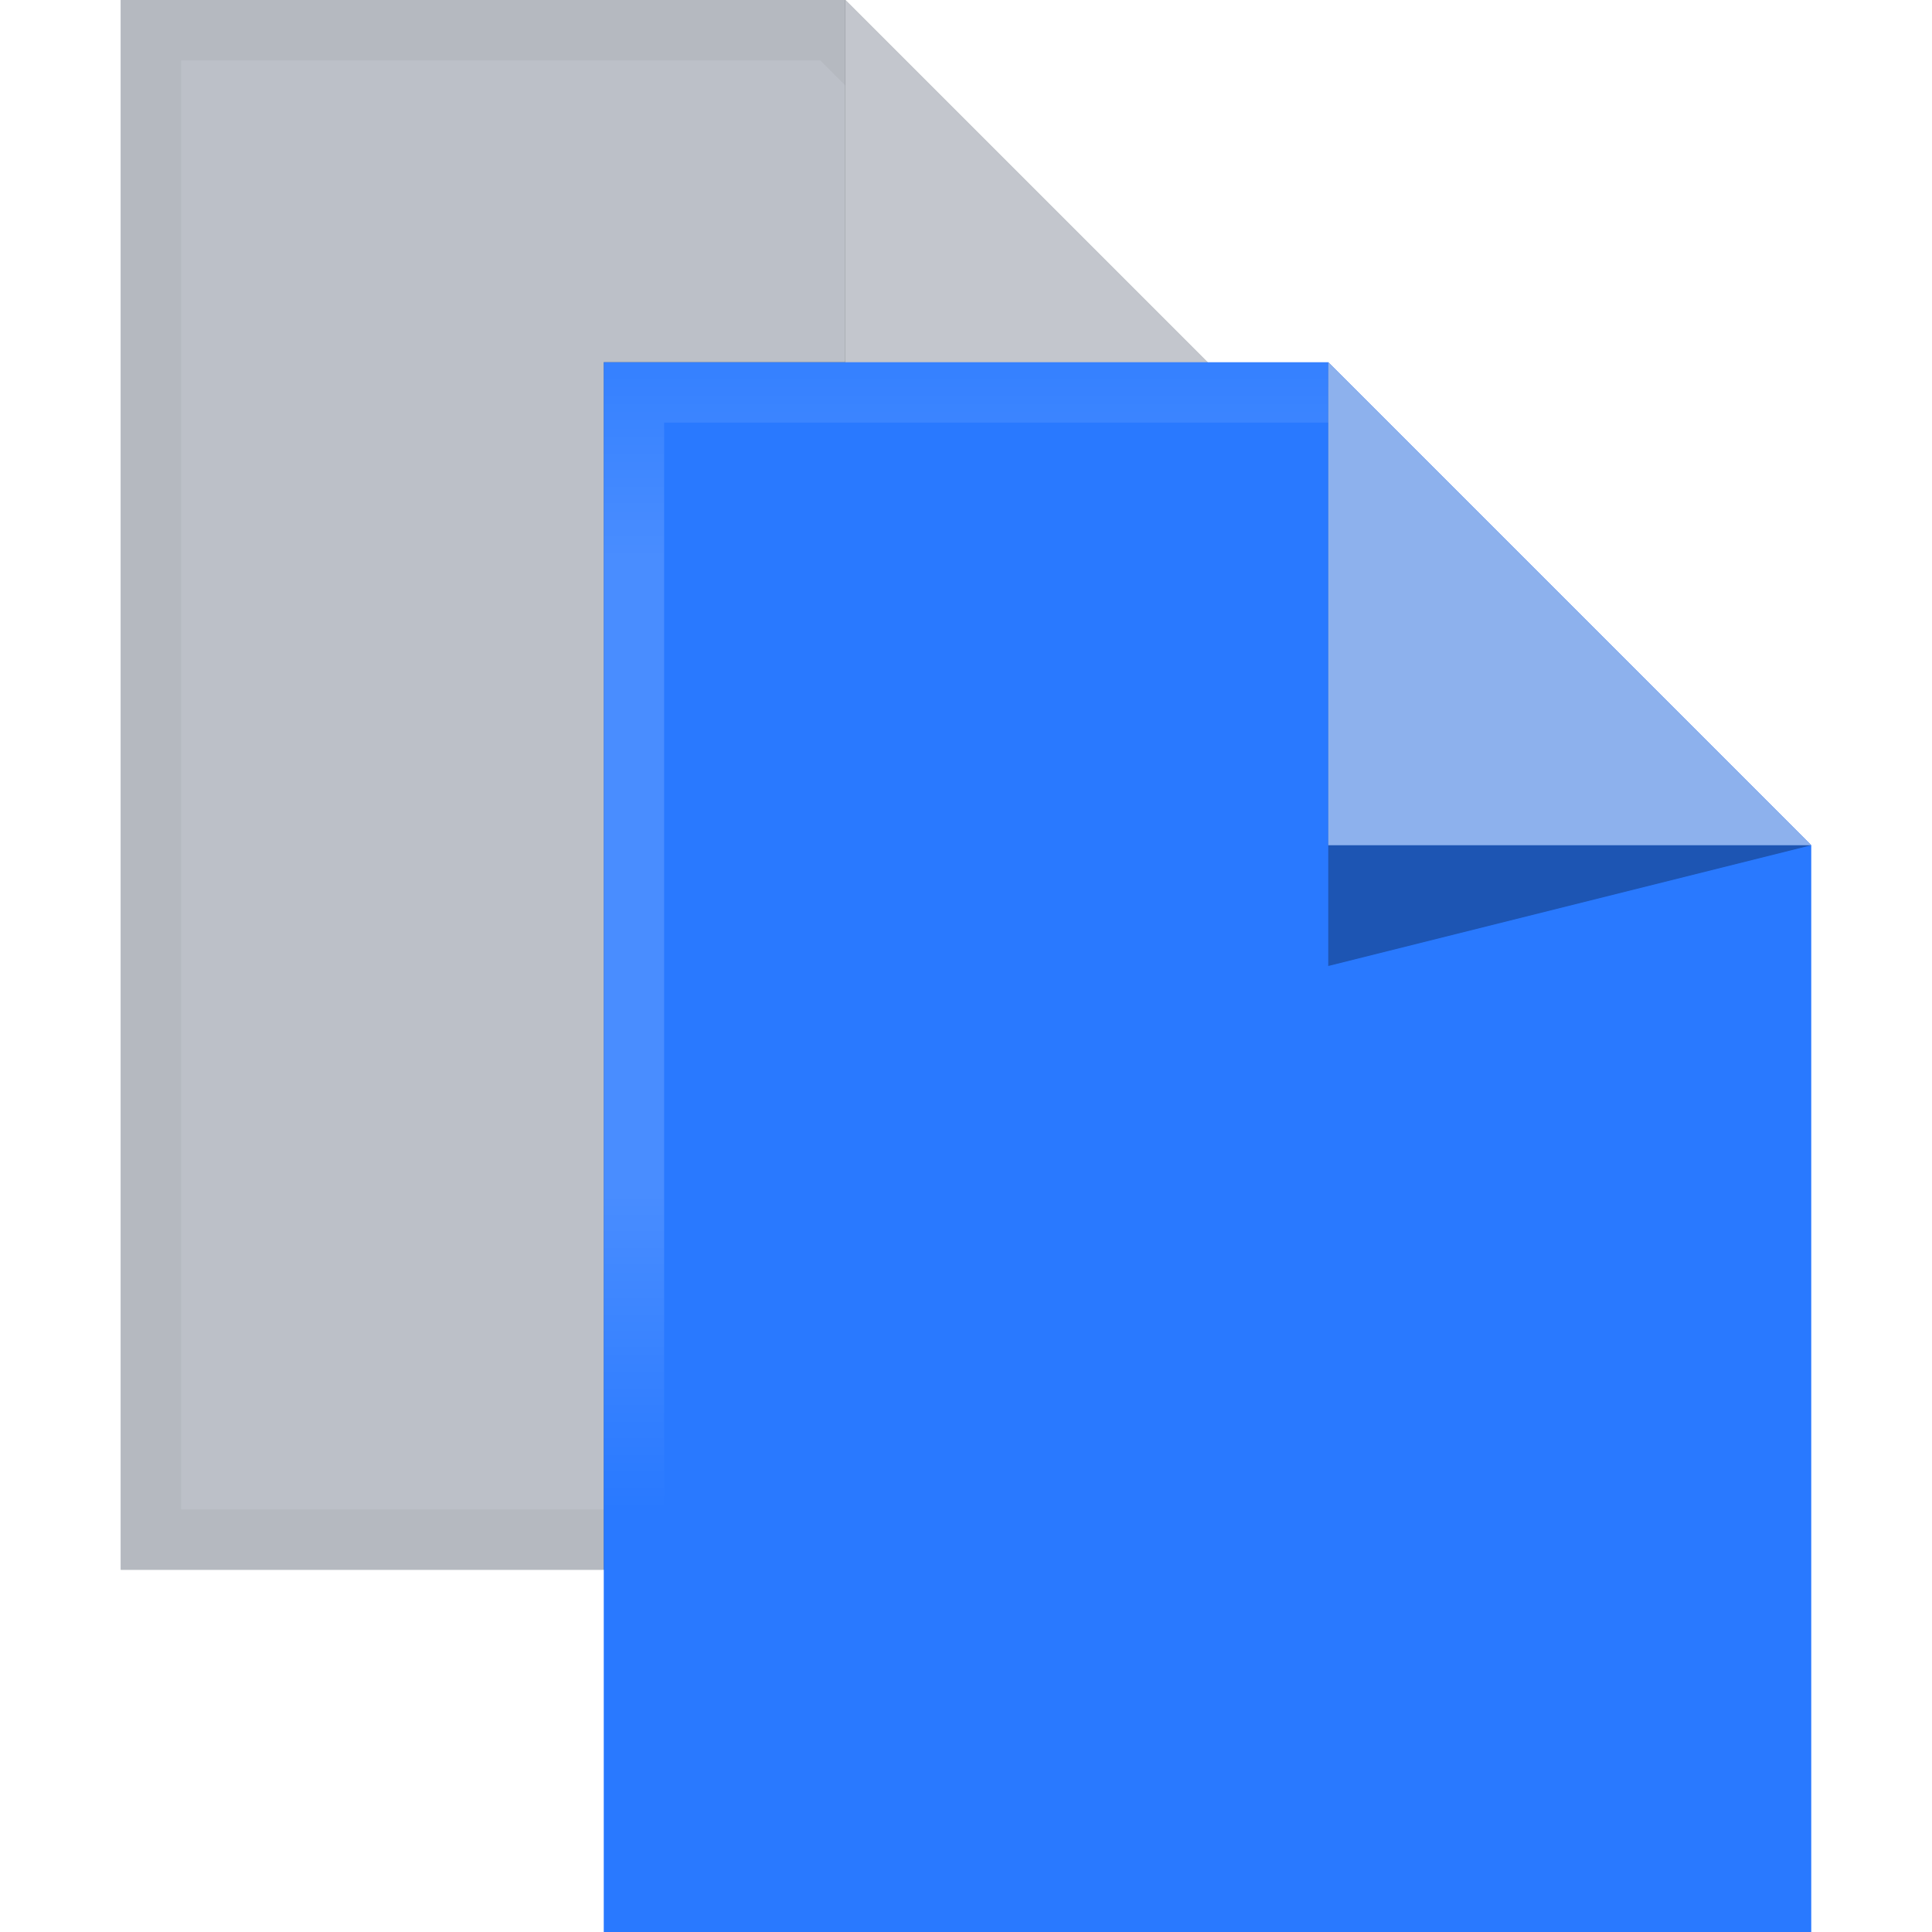<?xml version="1.0" encoding="UTF-8" standalone="no"?>
<!DOCTYPE svg PUBLIC "-//W3C//DTD SVG 1.1//EN" "http://www.w3.org/Graphics/SVG/1.1/DTD/svg11.dtd">
<svg width="100%" height="100%" viewBox="0 0 16 16" version="1.1" xmlns="http://www.w3.org/2000/svg" xmlns:xlink="http://www.w3.org/1999/xlink" xml:space="preserve" xmlns:serif="http://www.serif.com/" style="fill-rule:evenodd;clip-rule:evenodd;stroke-linejoin:round;stroke-miterlimit:2;">
    <g id="glight">
        <path d="M7,0L1,0L1,13L11,13L11,4L7,0Z" style="fill:rgb(188,192,200);"/>
        <path d="M7,0L1,0L1,13L11,13L11,4L7,0ZM6.793,0.5L10.5,4.207C10.5,4.207 10.5,12.5 10.5,12.5C10.5,12.5 1.5,12.5 1.5,12.5C1.5,12.5 1.5,0.5 1.5,0.5L6.793,0.5Z" style="fill:rgb(181,185,192);"/>
        <g id="copy_shadow">
            <clipPath id="_clip1">
                <path d="M7,0L1,0L1,13L11,13L11,4L7,0Z"/>
            </clipPath>
            <g clip-path="url(#_clip1)">
                <g opacity="0.5">
                    <g style="filter:url(#_Effect2);">
                        <path d="M7,0L7,5L11,4L7,0Z"/>
                    </g>
                </g>
                <g opacity="0.5">
                    <g style="filter:url(#_Effect3);">
                        <path d="M11,3L5,3L5,16L15,16L15,7L11,3Z"/>
                    </g>
                </g>
            </g>
        </g>
        <path d="M7,0L7,4L11,4L7,0Z" style="fill:rgb(195,198,205);"/>
        <path d="M11,3L5,3L5,16L15,16L15,7L11,3Z" style="fill:rgb(41,121,255);"/>
        <g id="copy_shadow1" serif:id="copy_shadow">
            <clipPath id="_clip4">
                <path d="M11,3L5.5,3L5.5,16L15,16L15,7L11,3Z"/>
            </clipPath>
            <g clip-path="url(#_clip4)">
                <g opacity="0.3">
                    <g style="filter:url(#_Effect5);">
                        <path d="M11,3L11,8L15,7L11,3Z"/>
                    </g>
                </g>
            </g>
        </g>
        <path d="M11,3L11,7L15,7L11,3Z" style="fill:rgb(141,177,237);"/>
        <path d="M5,13L5.5,13L5.5,3.5L11,3.5L11,3L5,3L5,13Z" style="fill:url(#_Linear6);"/>
        </g>
    <defs>
        <filter id="_Effect2" filterUnits="userSpaceOnUse" x="4" y="-3" width="10" height="11">
            <feGaussianBlur in="SourceGraphic" stdDeviation="0.5"/>
        </filter>
        <filter id="_Effect3" filterUnits="userSpaceOnUse" x="-1" y="-3" width="22" height="25">
            <feGaussianBlur in="SourceGraphic" stdDeviation="1"/>
        </filter>
        <filter id="_Effect5" filterUnits="userSpaceOnUse" x="8" y="0" width="10" height="11">
            <feGaussianBlur in="SourceGraphic" stdDeviation="0.5"/>
        </filter>
        <linearGradient id="_Linear6" x1="0" y1="0" x2="1" y2="0" gradientUnits="userSpaceOnUse" gradientTransform="matrix(6.4294e-16,10.5,-21,1.28588e-15,5.5,2)"><stop offset="0" style="stop-color:white;stop-opacity:0"/><stop offset="0.25" style="stop-color:white;stop-opacity:0.15"/><stop offset="0.75" style="stop-color:white;stop-opacity:0.15"/><stop offset="1" style="stop-color:white;stop-opacity:0"/></linearGradient>
    </defs>
</svg>

